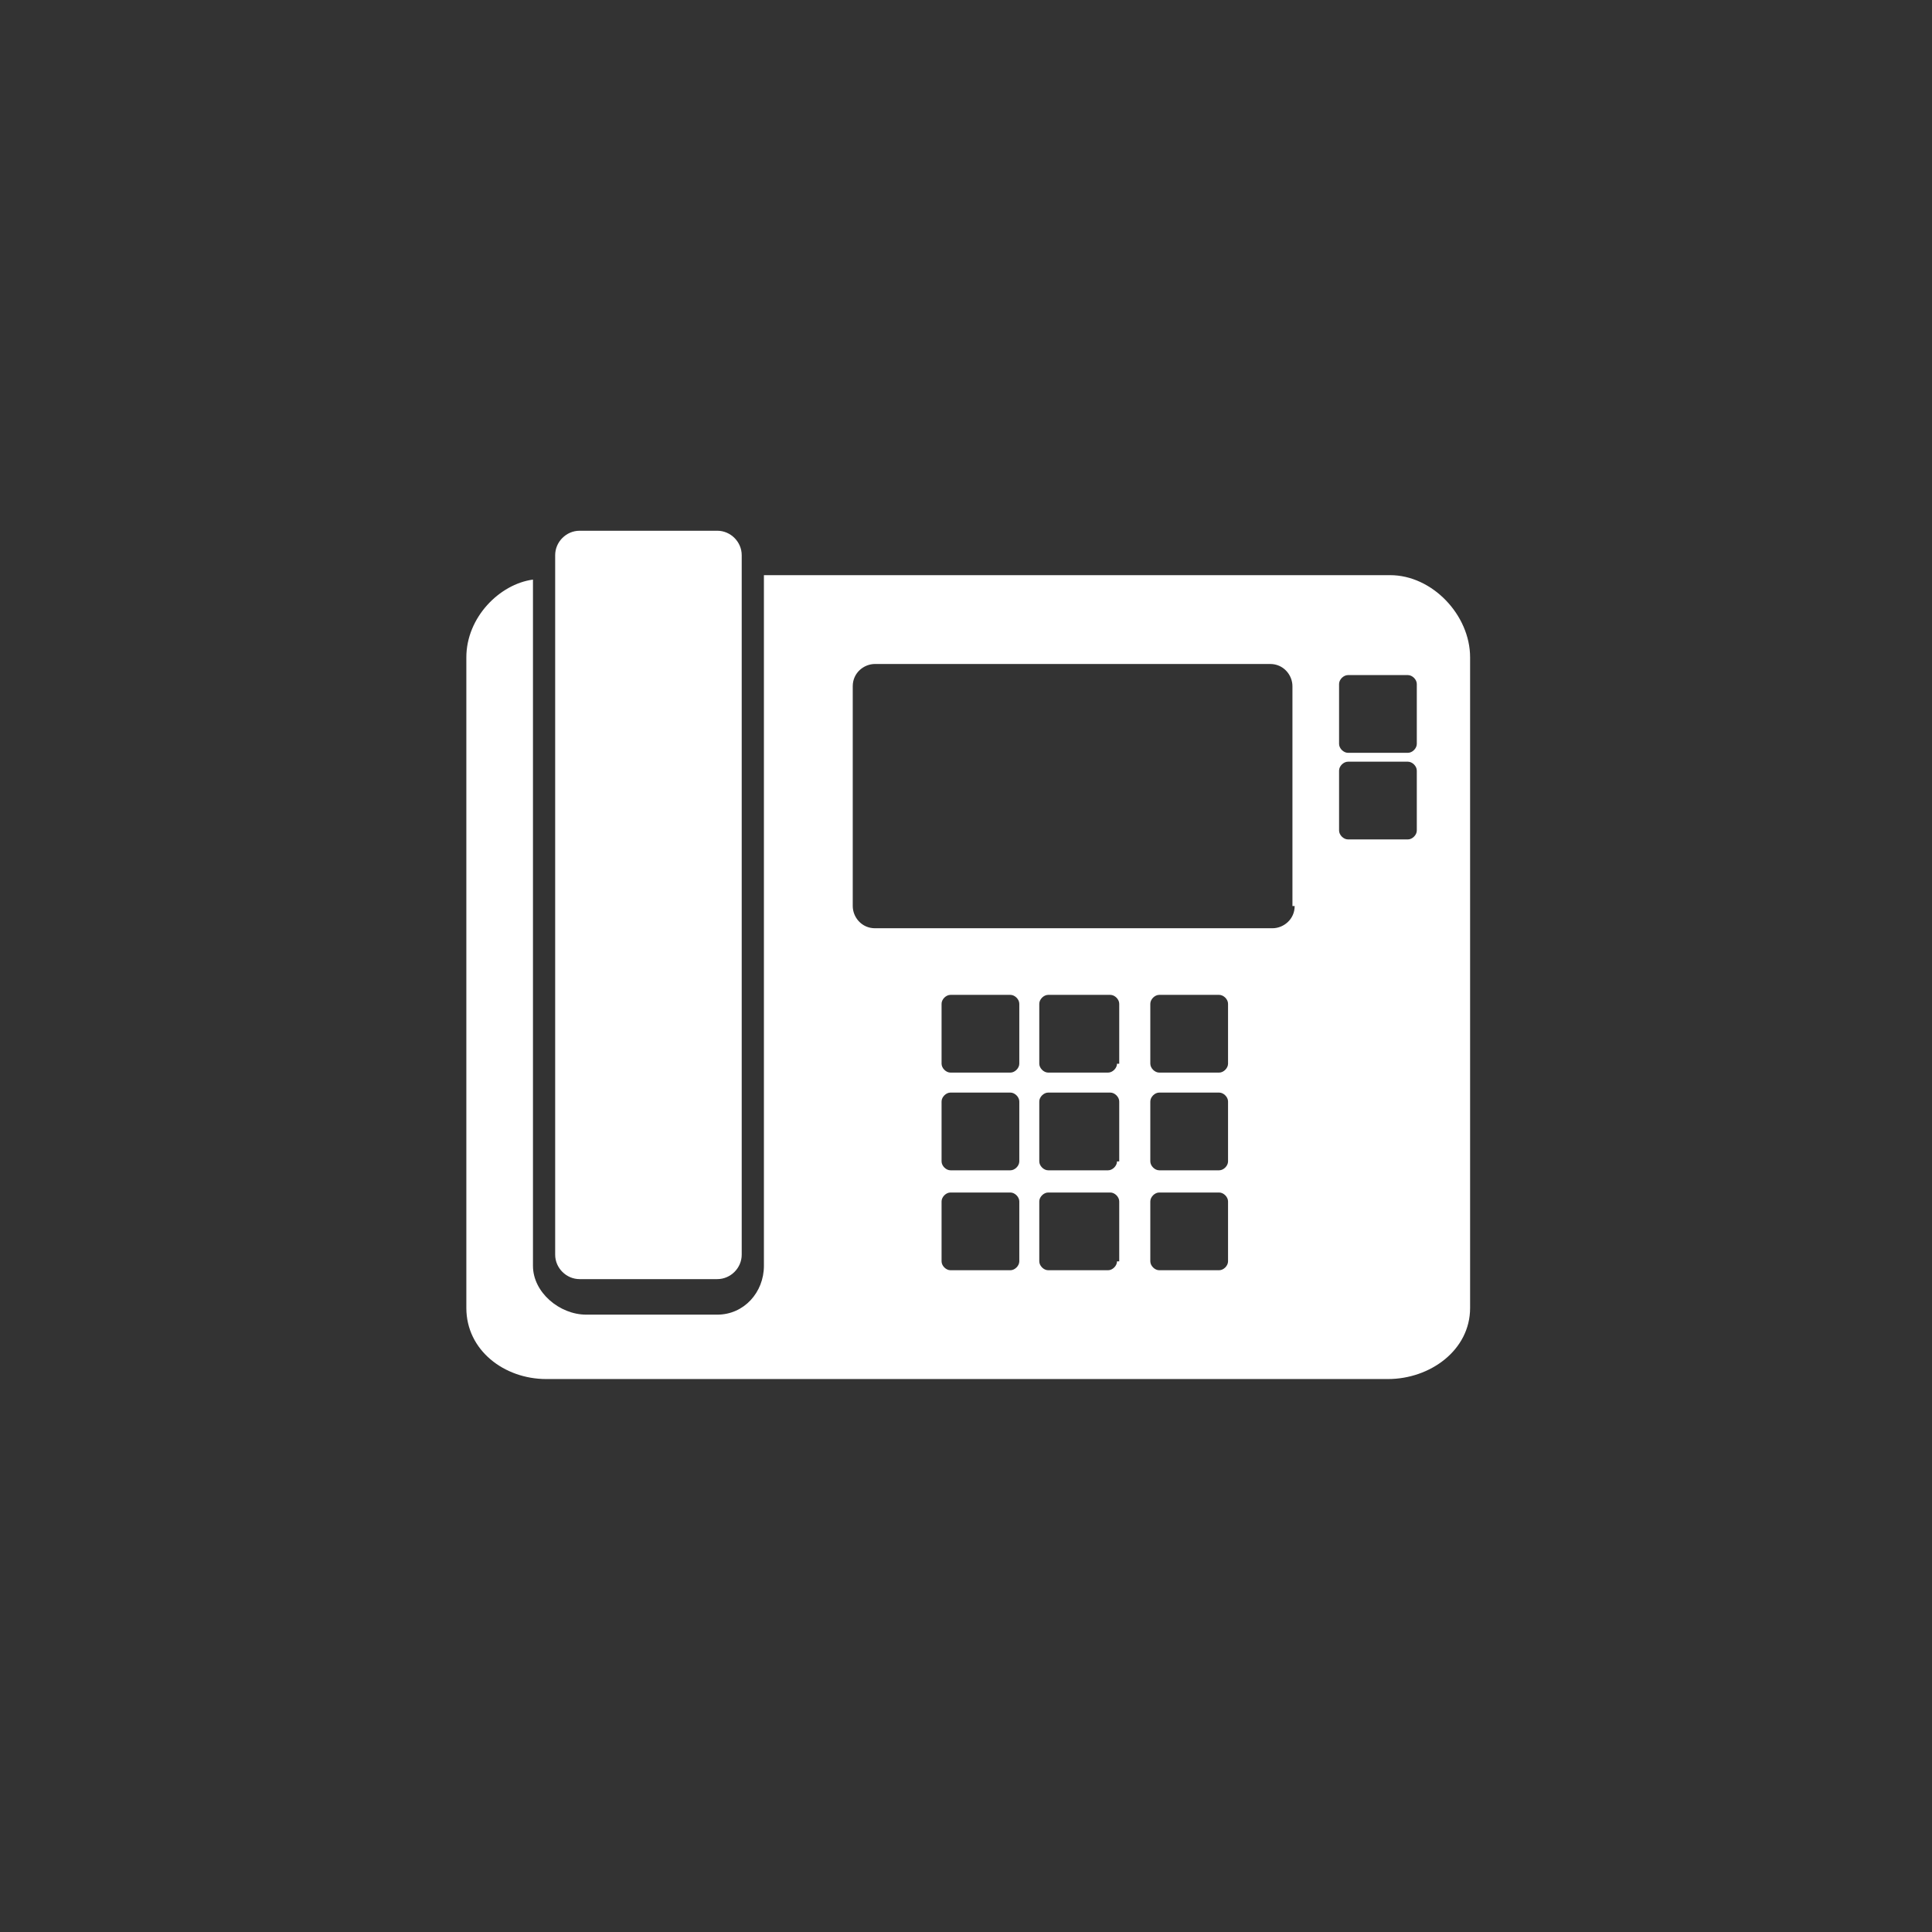 <?xml version="1.0" encoding="utf-8"?>
<!-- Generator: Adobe Illustrator 17.1.0, SVG Export Plug-In . SVG Version: 6.00 Build 0)  -->
<!DOCTYPE svg PUBLIC "-//W3C//DTD SVG 1.1//EN" "http://www.w3.org/Graphics/SVG/1.1/DTD/svg11.dtd">
<svg version="1.1" id="Isolation_Mode" xmlns="http://www.w3.org/2000/svg" xmlns:xlink="http://www.w3.org/1999/xlink" x="0px"
	 y="0px" width="87px" height="87px" viewBox="0 0 87 87" enable-background="new 0 0 87 87" xml:space="preserve">
<rect x="0" y="0" width="87" height="87" fill="#333333" stroke="none"/>
<path fill="#FFFFFF" d="M33.4,25c0-0.6-0.5-1.1-1.1-1.1h-6.2c-0.6,0-1.1,0.5-1.1,1.1v31.5c0,0.6,0.5,1.1,1.1,1.1h6.2
	c0.6,0,1.1-0.5,1.1-1.1V25z"/>
<path fill="#FFFFFF" d="M62.6,25.9H34.4V57c0,1.2-0.9,2.2-2.1,2.2h-5.9c-1.2,0-2.4-1-2.4-2.2V26.1c-1.5,0.2-3,1.7-3,3.5v29.3
	c0,1.9,1.7,3.2,3.6,3.2h37.9c1.9,0,3.7-1.3,3.7-3.2V29.6C66.2,27.7,64.5,25.9,62.6,25.9z M45.9,56.8c0,0.2-0.2,0.4-0.4,0.4h-2.7
	c-0.2,0-0.4-0.2-0.4-0.4v-2.7c0-0.2,0.2-0.4,0.4-0.4h2.7c0.2,0,0.4,0.2,0.4,0.4V56.8z M45.9,52.3c0,0.2-0.2,0.4-0.4,0.4h-2.7
	c-0.2,0-0.4-0.2-0.4-0.4v-2.7c0-0.2,0.2-0.4,0.4-0.4h2.7c0.2,0,0.4,0.2,0.4,0.4V52.3z M45.9,47.9c0,0.2-0.2,0.4-0.4,0.4h-2.7
	c-0.2,0-0.4-0.2-0.4-0.4v-2.7c0-0.2,0.2-0.4,0.4-0.4h2.7c0.2,0,0.4,0.2,0.4,0.4V47.9z M50.3,56.8c0,0.2-0.2,0.4-0.4,0.4h-2.7
	c-0.2,0-0.4-0.2-0.4-0.4v-2.7c0-0.2,0.2-0.4,0.4-0.4H50c0.2,0,0.4,0.2,0.4,0.4V56.8z M50.3,52.3c0,0.2-0.2,0.4-0.4,0.4h-2.7
	c-0.2,0-0.4-0.2-0.4-0.4v-2.7c0-0.2,0.2-0.4,0.4-0.4H50c0.2,0,0.4,0.2,0.4,0.4V52.3z M50.3,47.9c0,0.2-0.2,0.4-0.4,0.4h-2.7
	c-0.2,0-0.4-0.2-0.4-0.4v-2.7c0-0.2,0.2-0.4,0.4-0.4H50c0.2,0,0.4,0.2,0.4,0.4V47.9z M55.3,56.8c0,0.2-0.2,0.4-0.4,0.4h-2.7
	c-0.2,0-0.4-0.2-0.4-0.4v-2.7c0-0.2,0.2-0.4,0.4-0.4h2.7c0.2,0,0.4,0.2,0.4,0.4V56.8z M55.3,52.3c0,0.2-0.2,0.4-0.4,0.4h-2.7
	c-0.2,0-0.4-0.2-0.4-0.4v-2.7c0-0.2,0.2-0.4,0.4-0.4h2.7c0.2,0,0.4,0.2,0.4,0.4V52.3z M55.3,47.9c0,0.2-0.2,0.4-0.4,0.4h-2.7
	c-0.2,0-0.4-0.2-0.4-0.4v-2.7c0-0.2,0.2-0.4,0.4-0.4h2.7c0.2,0,0.4,0.2,0.4,0.4V47.9z M58.3,40.8c0,0.6-0.5,1-1,1H39.4
	c-0.6,0-1-0.5-1-1v-9.9c0-0.6,0.5-1,1-1h17.8c0.6,0,1,0.5,1,1V40.8z M63.8,37.4c0,0.2-0.2,0.4-0.4,0.4h-2.7c-0.2,0-0.4-0.2-0.4-0.4
	v-2.7c0-0.2,0.2-0.4,0.4-0.4h2.7c0.2,0,0.4,0.2,0.4,0.4V37.4z M63.8,33.5c0,0.2-0.2,0.4-0.4,0.4h-2.7c-0.2,0-0.4-0.2-0.4-0.4v-2.7
	c0-0.2,0.2-0.4,0.4-0.4h2.7c0.2,0,0.4,0.2,0.4,0.4V33.5z"/>
</svg>
